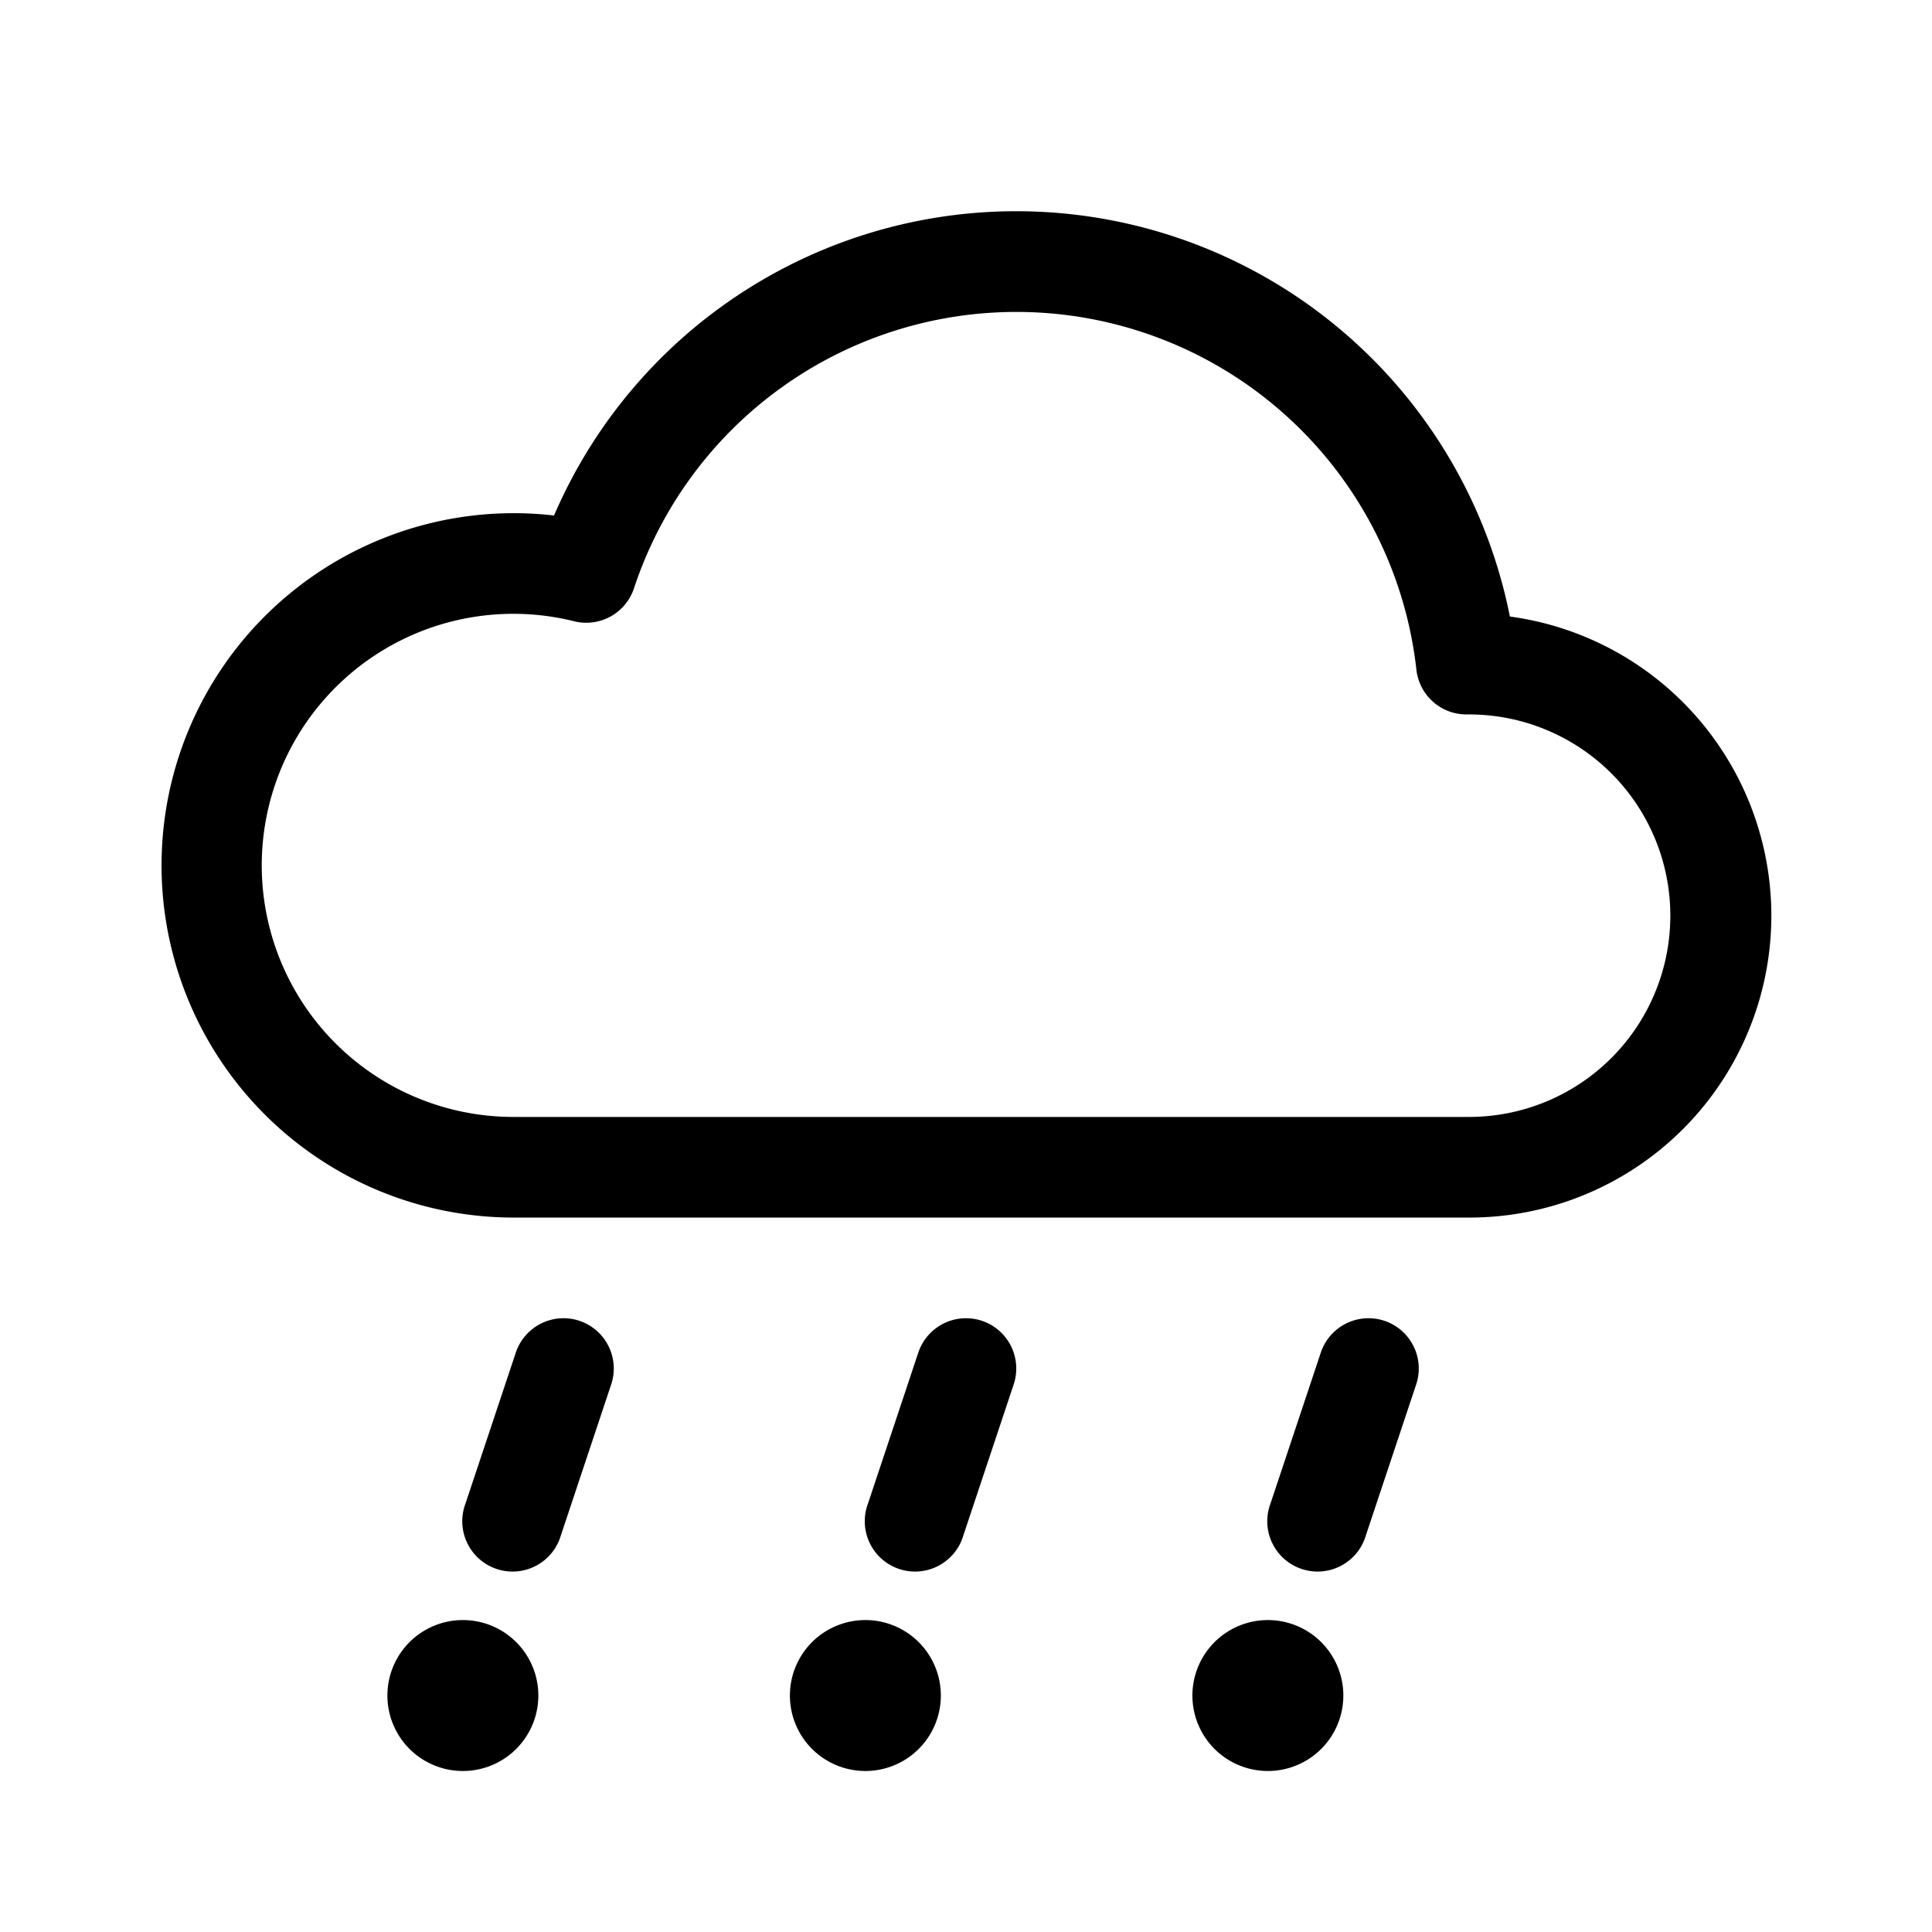 <svg xmlns="http://www.w3.org/2000/svg" width="100%" height="100%" viewBox="-1.6 -1.6 19.2 19.2"><path d="M13.405 4.527a5.001 5.001 0 00-9.499-1.004A3.5 3.5 0 103.5 10.5H13a3 3 0 00.405-5.973zM8.5 1.5a4 4 0 013.976 3.555.5.5 0 00.5.445H13a2 2 0 01-.001 4H3.5a2.5 2.5 0 11.605-4.926.5.5 0 00.596-.329A4.002 4.002 0 018.5 1.5zM3.75 15.25a.75.75 0 11-1.5 0 .75.75 0 011.5 0zm.408-3.724a.5.5 0 01.316.632l-.5 1.5a.5.5 0 11-.948-.316l.5-1.5a.5.5 0 01.632-.316zM7.75 15.25a.75.75 0 11-1.5 0 .75.75 0 011.5 0zm.408-3.724a.5.5 0 01.316.632l-.5 1.5a.5.5 0 11-.948-.316l.5-1.5a.5.5 0 01.632-.316zm3.592 3.724a.75.75 0 11-1.5 0 .75.75 0 011.5 0zm.408-3.724a.5.5 0 01.316.632l-.5 1.5a.5.5 0 11-.948-.316l.5-1.5a.5.5 0 01.632-.316z"/></svg>